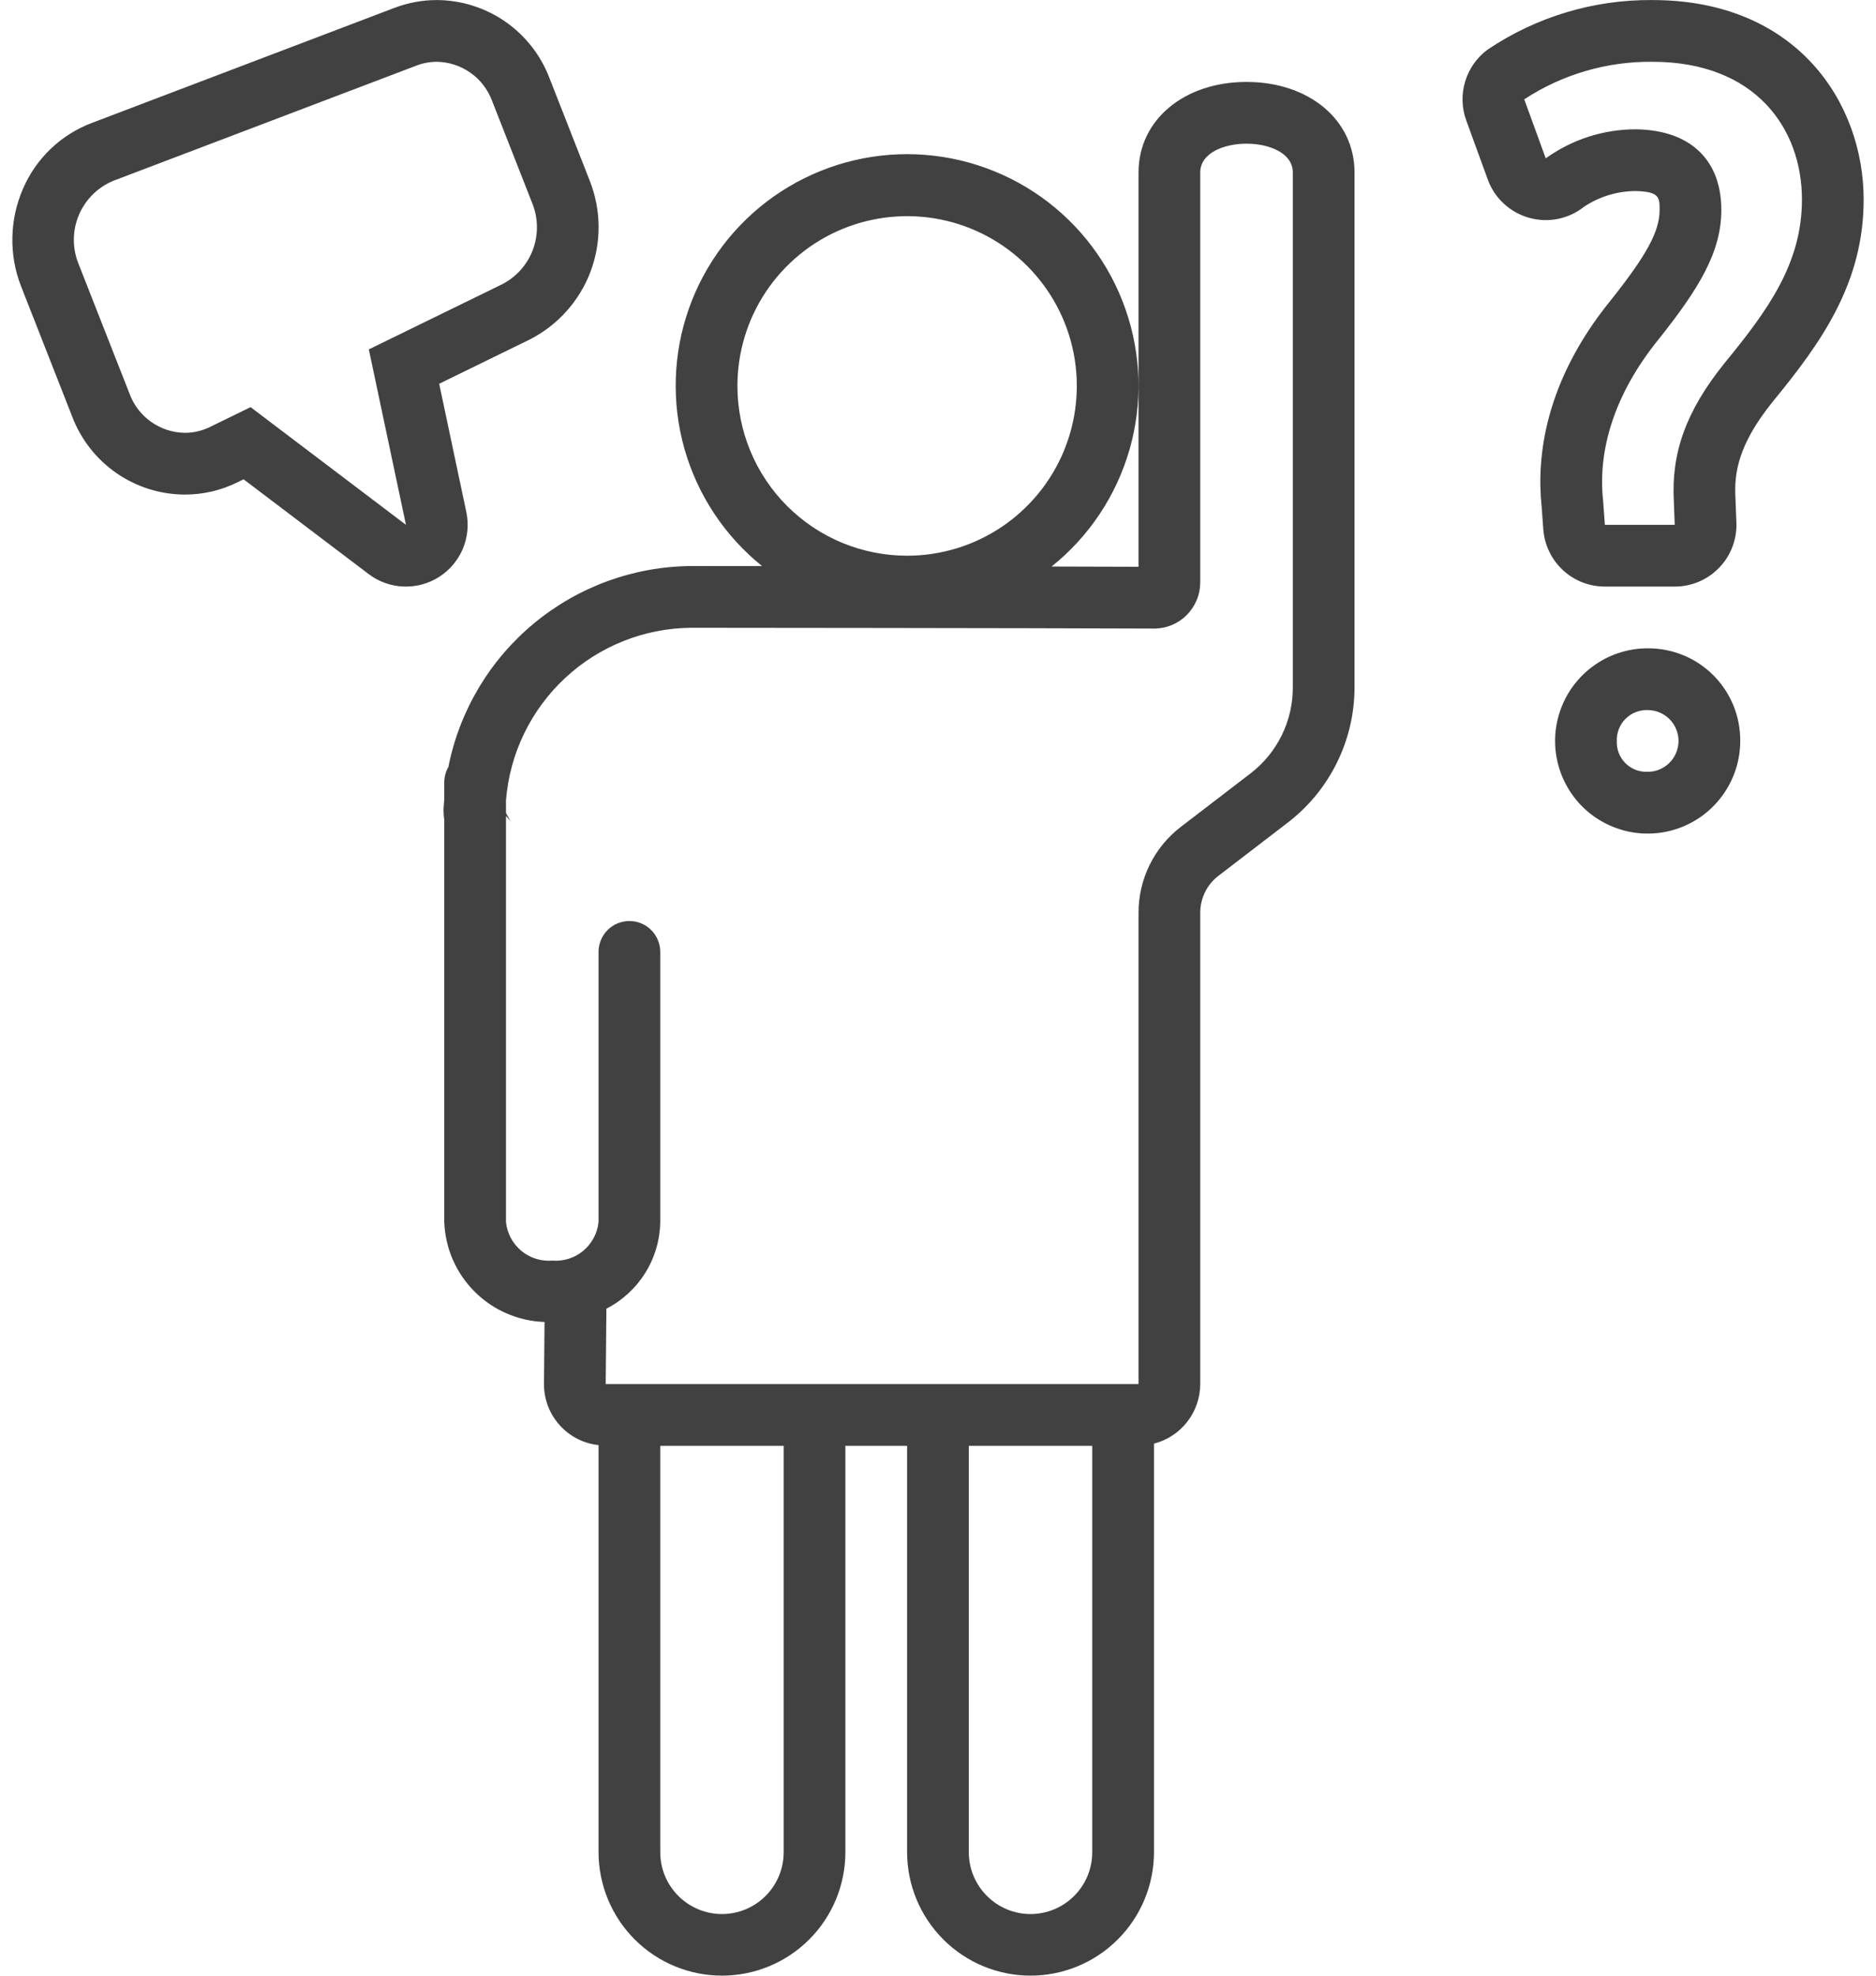 <svg width="38" height="40" viewBox="0 0 38 40" fill="none" xmlns="http://www.w3.org/2000/svg">
<path d="M33.47 0.001C32.281 -0.009 31.118 0.341 30.132 1.005C29.915 1.165 29.756 1.391 29.678 1.65C29.6 1.908 29.608 2.185 29.7 2.438L30.136 3.634C30.203 3.82 30.315 3.988 30.46 4.122C30.605 4.257 30.78 4.355 30.971 4.409C31.162 4.463 31.362 4.471 31.557 4.432C31.751 4.393 31.933 4.308 32.088 4.185C32.398 3.979 32.761 3.869 33.133 3.868C33.617 3.878 33.617 4.003 33.617 4.25C33.617 4.684 33.356 5.165 32.619 6.09C31.287 7.733 31.124 9.253 31.226 10.244L31.261 10.718C31.285 11.033 31.426 11.327 31.657 11.542C31.888 11.757 32.192 11.876 32.508 11.876H33.923C34.092 11.876 34.258 11.842 34.413 11.777C34.568 11.711 34.707 11.614 34.824 11.493C34.941 11.372 35.032 11.229 35.092 11.071C35.151 10.914 35.179 10.747 35.172 10.579L35.154 10.104L35.153 10.082C35.126 9.589 35.198 9.011 35.911 8.129C36.878 6.95 37.75 5.745 37.75 4.041C37.75 2.095 36.41 0.001 33.47 0.001ZM34.939 7.343C34.141 8.33 33.851 9.184 33.905 10.152L33.923 10.626H32.508L32.472 10.133C32.363 9.127 32.689 7.988 33.597 6.869C34.413 5.844 34.867 5.104 34.867 4.25C34.867 3.282 34.286 2.637 33.143 2.618C32.486 2.616 31.844 2.822 31.31 3.206L30.875 2.011C31.645 1.506 32.549 1.242 33.47 1.251C35.556 1.251 36.5 2.599 36.5 4.041C36.5 5.332 35.81 6.281 34.939 7.343ZM33.38 13.126C33.009 13.125 32.646 13.234 32.337 13.44C32.029 13.645 31.787 13.937 31.645 14.279C31.502 14.621 31.463 14.998 31.535 15.362C31.606 15.726 31.784 16.061 32.045 16.324C32.307 16.587 32.641 16.766 33.004 16.84C33.368 16.913 33.745 16.877 34.088 16.736C34.431 16.595 34.724 16.355 34.931 16.047C35.138 15.739 35.249 15.377 35.25 15.006C35.252 14.76 35.206 14.515 35.113 14.286C35.02 14.058 34.883 13.85 34.709 13.675C34.535 13.5 34.328 13.361 34.099 13.267C33.871 13.173 33.627 13.125 33.38 13.126ZM33.37 15.626H33.359C33.278 15.628 33.197 15.613 33.121 15.582C33.046 15.552 32.978 15.506 32.921 15.448C32.864 15.39 32.819 15.321 32.79 15.245C32.76 15.169 32.747 15.088 32.75 15.006C32.746 14.923 32.76 14.839 32.791 14.761C32.821 14.683 32.867 14.612 32.927 14.553C32.986 14.494 33.057 14.448 33.135 14.417C33.213 14.387 33.296 14.373 33.38 14.376C33.462 14.377 33.543 14.394 33.619 14.426C33.694 14.458 33.763 14.505 33.821 14.563C33.878 14.622 33.923 14.691 33.954 14.767C33.985 14.843 34.001 14.925 34 15.007C33.999 15.089 33.982 15.17 33.95 15.245C33.918 15.321 33.872 15.389 33.813 15.447C33.755 15.505 33.685 15.55 33.609 15.581C33.533 15.612 33.452 15.627 33.37 15.626ZM25.25 1.659C23.982 1.659 23.062 2.429 23.062 3.491V11.475C22.571 11.473 21.964 11.471 21.301 11.47C22.059 10.864 22.61 10.037 22.879 9.104C23.147 8.171 23.119 7.178 22.798 6.261C22.478 5.345 21.881 4.551 21.09 3.988C20.298 3.426 19.352 3.123 18.381 3.121C17.41 3.12 16.463 3.42 15.67 3.98C14.877 4.54 14.277 5.333 13.954 6.248C13.631 7.163 13.6 8.157 13.865 9.09C14.131 10.024 14.68 10.852 15.436 11.461C14.584 11.46 14.019 11.46 14 11.46C12.837 11.469 11.713 11.878 10.817 12.62C9.921 13.361 9.308 14.389 9.082 15.529C9.028 15.622 9 15.728 8.999 15.835V16.18C8.995 16.249 8.986 16.317 8.984 16.387C8.983 16.456 8.988 16.525 8.999 16.593V24.741C9.018 25.273 9.239 25.778 9.616 26.153C9.993 26.529 10.498 26.747 11.03 26.765L11.019 28.011C11.015 28.319 11.126 28.618 11.331 28.848C11.535 29.079 11.818 29.225 12.124 29.258V37.501C12.125 38.164 12.389 38.799 12.857 39.267C13.326 39.736 13.962 39.999 14.624 39.999C15.287 39.999 15.922 39.736 16.391 39.267C16.86 38.799 17.123 38.164 17.124 37.501V29.272H18.374V37.501C18.375 38.164 18.639 38.799 19.108 39.267C19.576 39.736 20.212 39.999 20.874 39.999C21.537 39.999 22.172 39.736 22.641 39.267C23.11 38.799 23.374 38.164 23.375 37.501V29.228C23.642 29.159 23.88 29.004 24.049 28.785C24.219 28.567 24.311 28.299 24.312 28.022V18.477C24.312 18.333 24.346 18.191 24.409 18.062C24.473 17.933 24.565 17.82 24.679 17.733L26.091 16.65C26.509 16.328 26.847 15.915 27.08 15.442C27.314 14.969 27.436 14.449 27.437 13.922V3.491C27.437 2.429 26.517 1.659 25.25 1.659ZM14.937 7.814C14.937 7.134 15.138 6.469 15.516 5.904C15.894 5.339 16.431 4.898 17.059 4.638C17.687 4.378 18.378 4.31 19.045 4.442C19.712 4.575 20.324 4.902 20.805 5.383C21.286 5.864 21.613 6.476 21.746 7.143C21.878 7.81 21.81 8.501 21.55 9.129C21.29 9.757 20.849 10.294 20.284 10.672C19.719 11.05 19.054 11.251 18.374 11.251C17.923 11.251 17.476 11.162 17.059 10.99C16.642 10.817 16.263 10.564 15.944 10.245C15.624 9.925 15.371 9.546 15.198 9.129C15.026 8.712 14.937 8.265 14.937 7.814ZM15.874 37.501C15.874 37.833 15.742 38.151 15.508 38.385C15.274 38.62 14.956 38.752 14.624 38.752C14.293 38.752 13.975 38.62 13.74 38.385C13.506 38.151 13.374 37.833 13.374 37.501V29.272H15.874V37.501ZM22.124 37.501C22.124 37.833 21.993 38.151 21.758 38.385C21.524 38.62 21.206 38.752 20.874 38.752C20.543 38.752 20.225 38.62 19.991 38.385C19.756 38.151 19.624 37.833 19.624 37.501V29.272H22.124V37.501ZM26.187 13.922C26.187 14.258 26.11 14.589 25.961 14.89C25.813 15.191 25.597 15.454 25.331 15.658L23.919 16.741C23.652 16.945 23.436 17.208 23.288 17.509C23.139 17.81 23.062 18.141 23.062 18.477V28.022H12.269L12.283 26.496C12.606 26.33 12.879 26.079 13.071 25.77C13.264 25.461 13.368 25.105 13.374 24.741V19.272C13.374 19.107 13.308 18.948 13.191 18.83C13.074 18.713 12.915 18.647 12.749 18.647C12.583 18.647 12.424 18.713 12.307 18.83C12.19 18.948 12.124 19.107 12.124 19.272V24.741C12.101 24.968 11.99 25.177 11.815 25.323C11.64 25.47 11.414 25.541 11.187 25.522C10.959 25.541 10.733 25.47 10.558 25.323C10.383 25.177 10.272 24.968 10.249 24.741V16.522L10.339 16.622L10.249 16.46V16.203C10.325 15.257 10.752 14.374 11.446 13.728C12.14 13.081 13.051 12.718 13.999 12.71C13.999 12.71 20.822 12.715 23.372 12.726L23.377 12.726C23.5 12.726 23.621 12.702 23.735 12.655C23.849 12.608 23.952 12.539 24.039 12.452C24.125 12.364 24.194 12.261 24.241 12.148C24.288 12.034 24.312 11.912 24.312 11.789V3.491C24.312 3.103 24.781 2.909 25.25 2.909C25.718 2.909 26.187 3.103 26.187 3.491V13.922ZM9.446 10.368L8.896 7.77L10.722 6.878C11.291 6.591 11.732 6.102 11.959 5.507C12.185 4.911 12.18 4.253 11.946 3.66L11.13 1.581C10.954 1.118 10.641 0.719 10.234 0.437C9.826 0.155 9.343 0.003 8.847 0.001C8.555 0.001 8.265 0.055 7.991 0.159L1.853 2.492C1.546 2.609 1.265 2.786 1.028 3.013C0.79 3.24 0.6 3.512 0.469 3.814C0.332 4.125 0.258 4.461 0.251 4.801C0.243 5.142 0.303 5.48 0.427 5.797L1.462 8.433C1.638 8.897 1.951 9.296 2.358 9.578C2.766 9.86 3.249 10.012 3.745 10.013C4.112 10.014 4.474 9.93 4.803 9.768L4.934 9.704L7.468 11.623C7.671 11.777 7.916 11.865 8.171 11.875C8.426 11.886 8.677 11.818 8.892 11.682C9.108 11.545 9.276 11.346 9.375 11.111C9.474 10.876 9.498 10.617 9.446 10.368ZM7.471 7.074L8.223 10.626L5.076 8.243L4.254 8.644C4.096 8.722 3.922 8.763 3.745 8.763C3.501 8.76 3.263 8.684 3.064 8.543C2.864 8.403 2.711 8.205 2.626 7.976L1.59 5.34C1.462 5.024 1.465 4.669 1.597 4.354C1.73 4.04 1.981 3.79 2.297 3.66L8.436 1.328C8.567 1.277 8.706 1.252 8.847 1.251C9.091 1.255 9.329 1.331 9.528 1.472C9.728 1.612 9.88 1.81 9.966 2.038L10.782 4.117C10.903 4.417 10.907 4.751 10.795 5.054C10.682 5.356 10.461 5.606 10.174 5.754L7.471 7.074Z" fill="#414141"/>
</svg>
